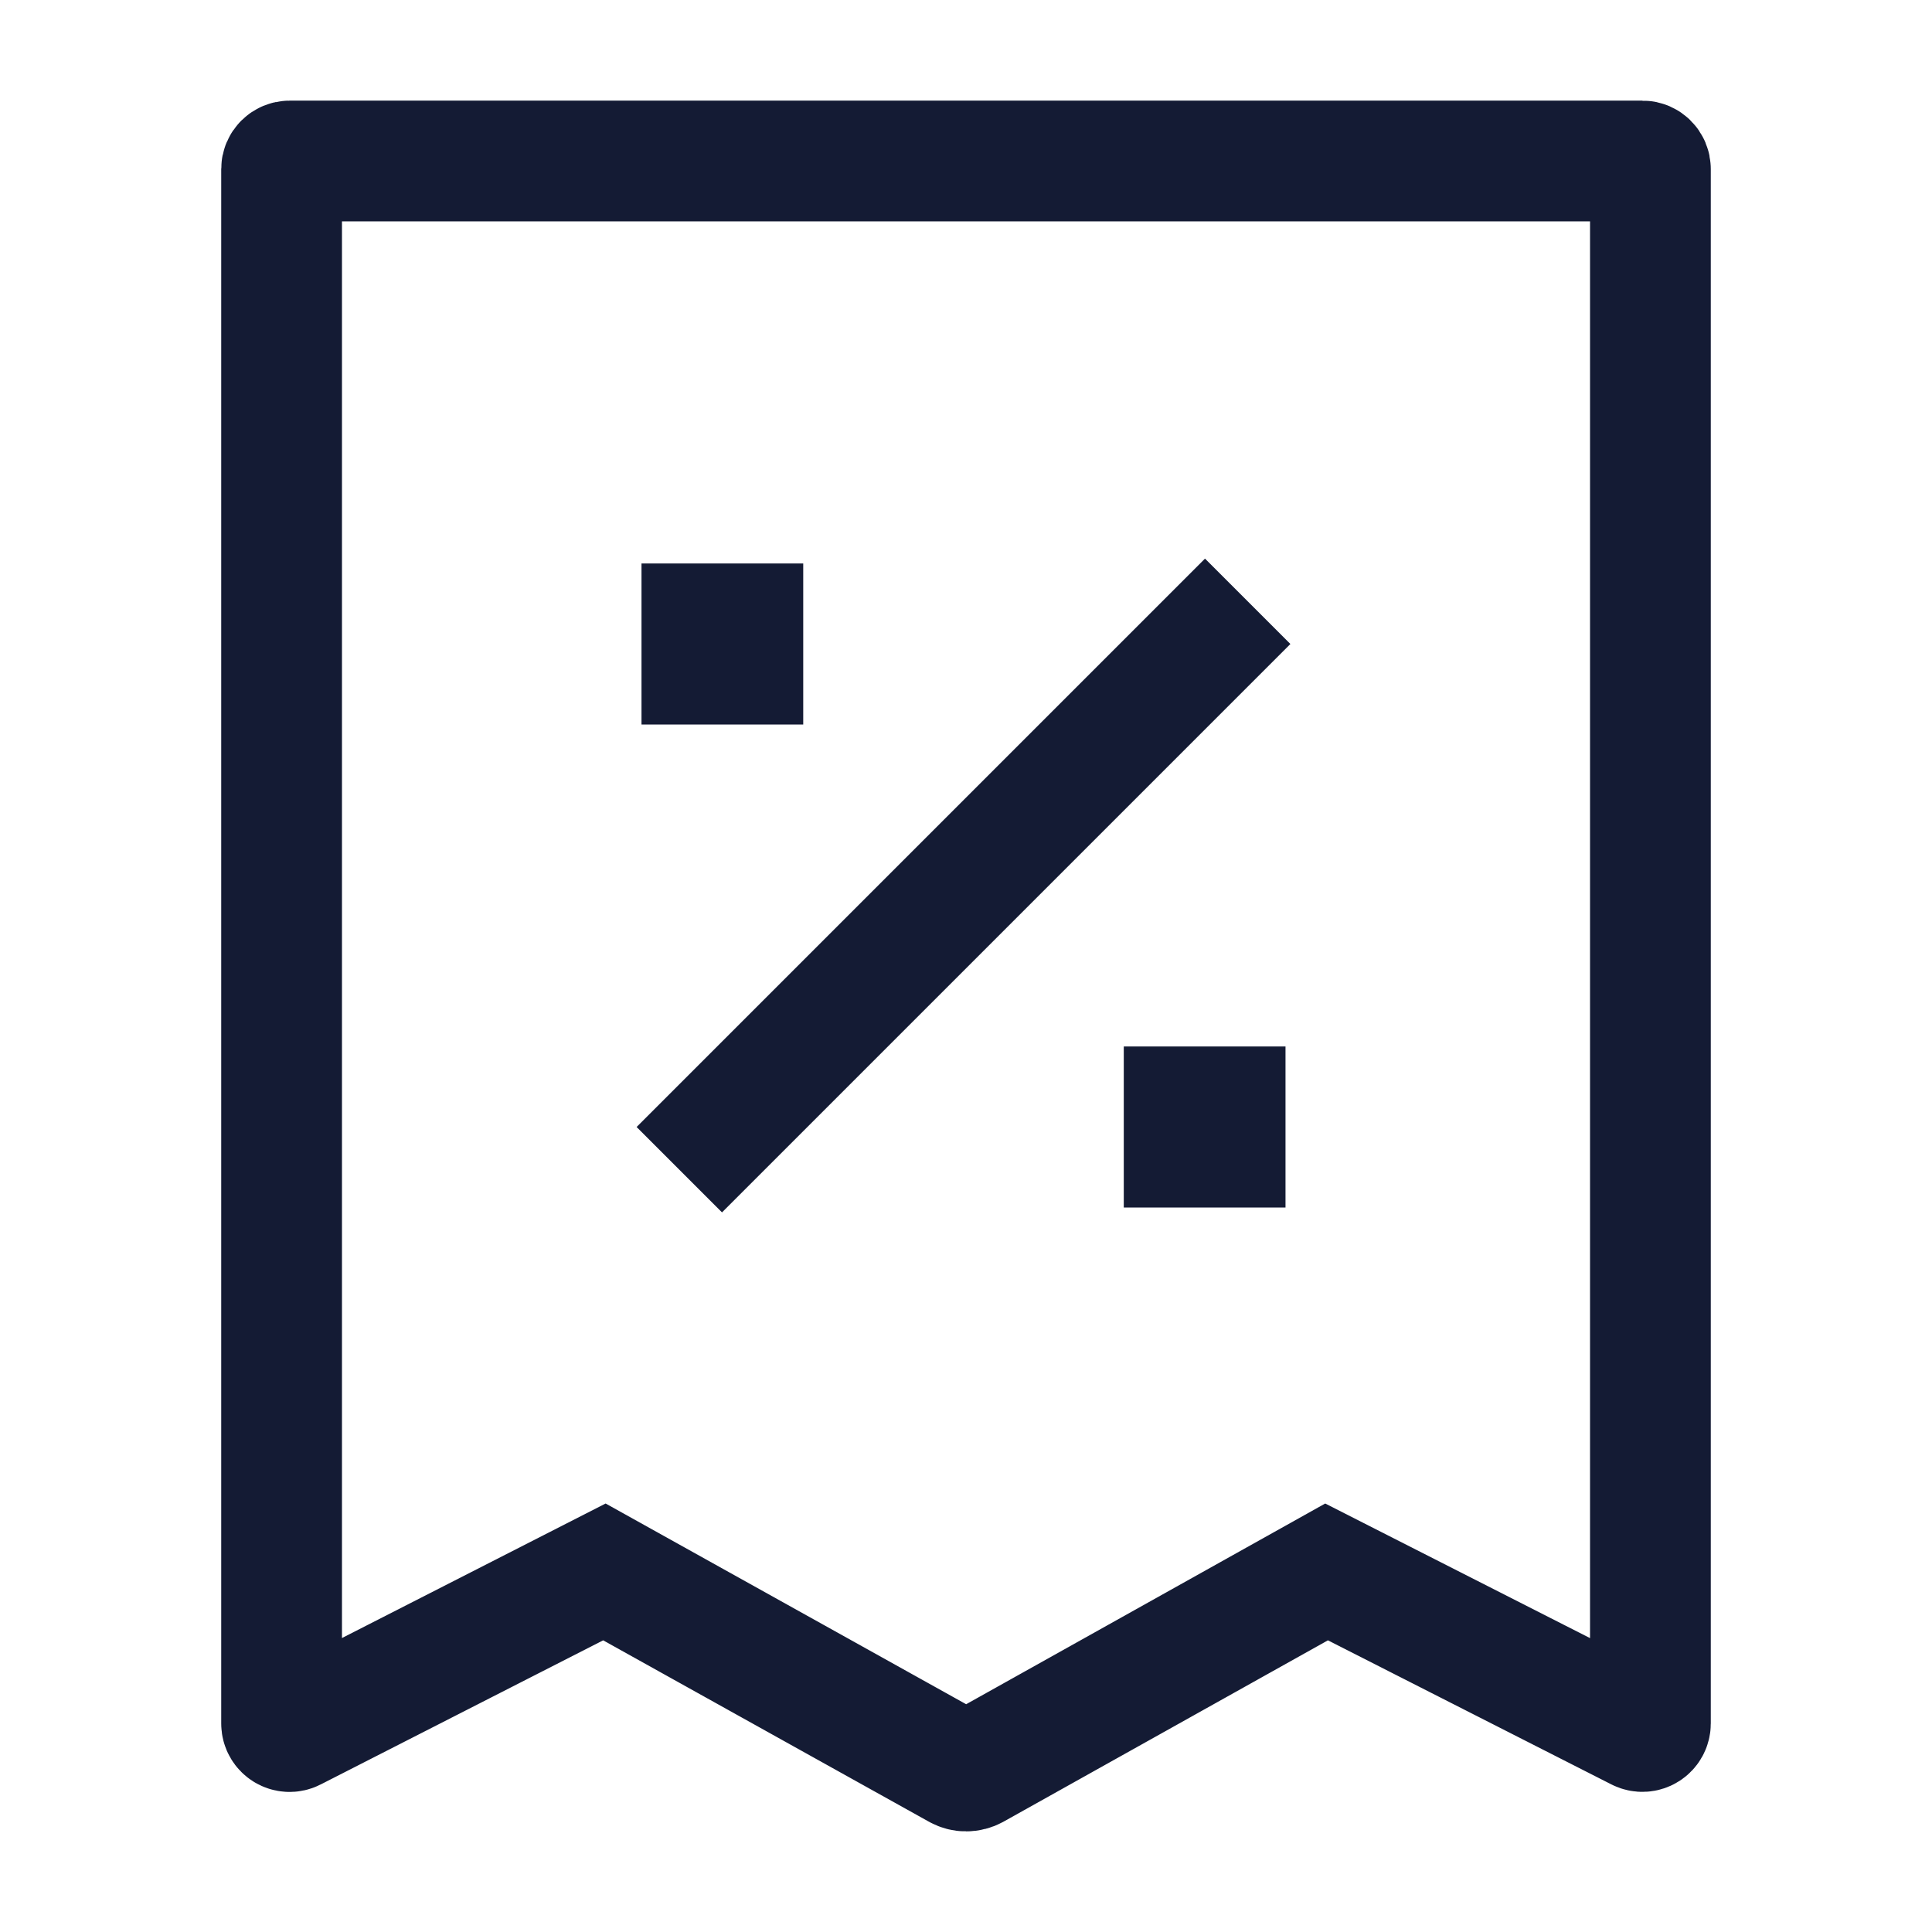 <svg width="24" height="24" viewBox="0 0 24 24" fill="none" xmlns="http://www.w3.org/2000/svg">
<path d="M14.969 8L8.969 14" stroke="#141B34" stroke-width="1.5" stroke-linecap="square" stroke-linejoin="round"/>
<path d="M14.969 14H14.96M8.978 8H8.969" stroke="#141B34" stroke-width="2" stroke-linecap="square" stroke-linejoin="round"/>
<path d="M20.403 2H3.598C3.543 2 3.498 2.045 3.498 2.1L3.498 21.41C3.498 21.485 3.577 21.533 3.643 21.499L7.508 19.527L11.905 21.975C11.966 22.009 12.039 22.008 12.1 21.975L16.479 19.527L20.357 21.498C20.424 21.532 20.502 21.484 20.502 21.409V2.1C20.502 2.045 20.458 2 20.403 2Z" stroke="#141B34" stroke-width="1.5"/>
</svg>
